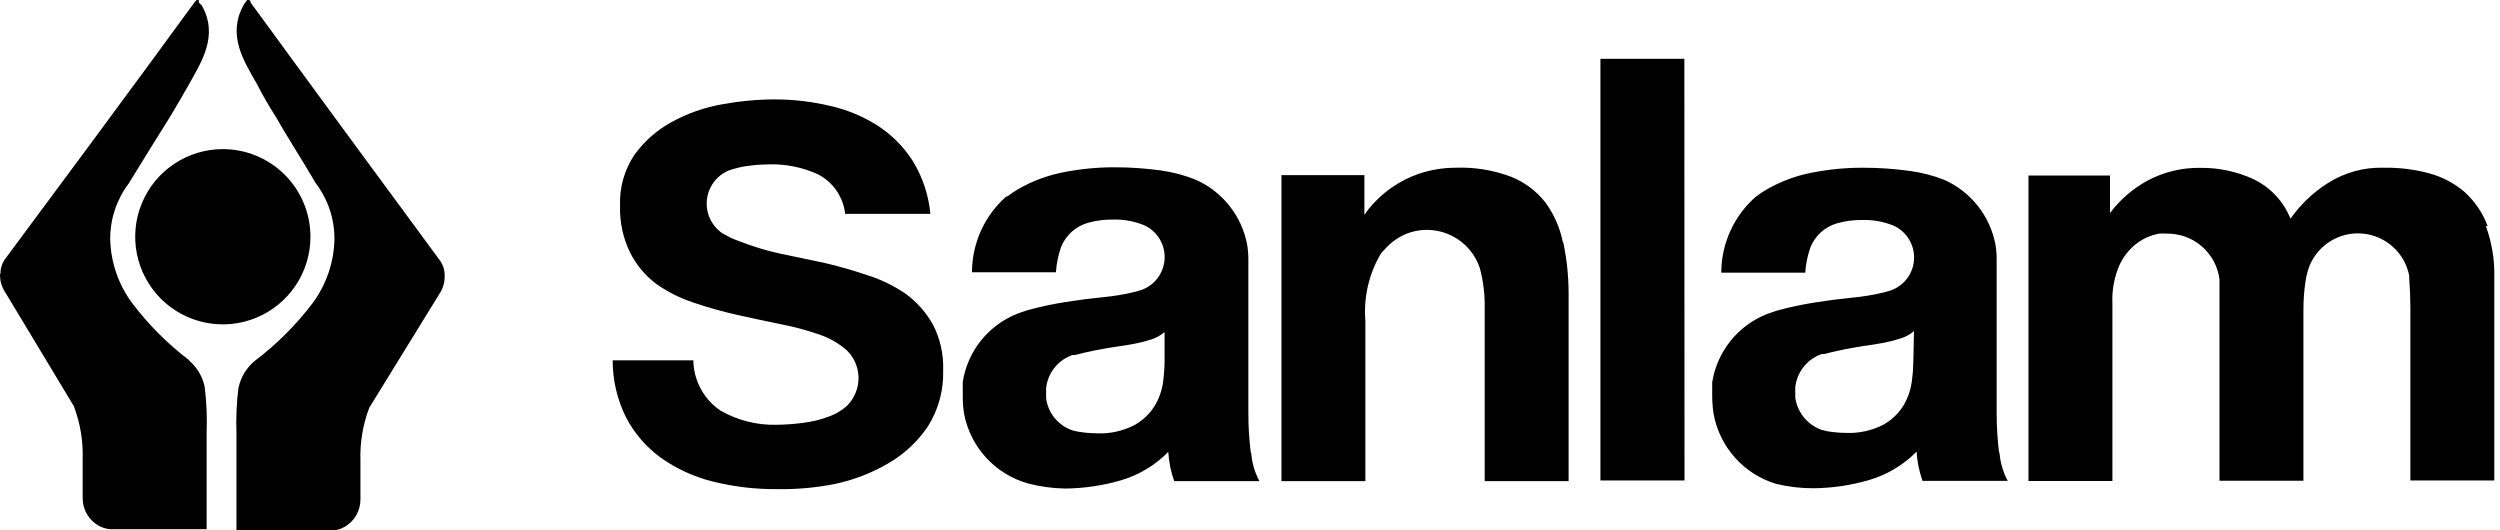 <svg width="198" height="42" viewBox="0 0 198 42" fill="none" xmlns="http://www.w3.org/2000/svg">
<g id="sanlam-black" clip-path="url(#clip0_309_12597)">
<g id="Layer 2">
<g id="Layer 1">
<g id="Layer 2_2">
<path id="Layer 1-2" d="M158.327 35.847C158.198 34.806 158.134 33.758 158.136 32.709V20.561C158.138 20.15 158.104 19.74 158.034 19.335C157.818 18.228 157.339 17.188 156.639 16.304C155.938 15.419 155.036 14.715 154.008 14.251C153.107 13.896 152.167 13.654 151.207 13.531C149.98 13.364 148.744 13.281 147.506 13.284C146.158 13.283 144.813 13.414 143.491 13.677C142.228 13.919 141.015 14.371 139.903 15.016C139.606 15.189 139.32 15.38 139.048 15.59C138.208 16.328 137.532 17.234 137.064 18.249C136.595 19.264 136.344 20.366 136.326 21.484V21.596H142.973C143.02 20.929 143.152 20.272 143.367 19.639C143.544 19.174 143.826 18.757 144.191 18.42C144.556 18.082 144.994 17.834 145.47 17.693C146.128 17.504 146.81 17.413 147.495 17.423C148.325 17.4 149.152 17.545 149.924 17.851C150.433 18.07 150.864 18.437 151.162 18.904C151.46 19.371 151.611 19.916 151.595 20.47C151.58 21.024 151.398 21.56 151.074 22.01C150.75 22.459 150.299 22.801 149.778 22.991L149.25 23.148C148.403 23.354 147.542 23.497 146.674 23.576C145.692 23.673 144.709 23.801 143.727 23.958C142.734 24.115 141.75 24.325 140.78 24.588C140.465 24.678 139.925 24.88 139.925 24.88C138.798 25.328 137.808 26.061 137.051 27.008C136.293 27.955 135.795 29.082 135.606 30.279V31.314C135.604 31.808 135.642 32.3 135.718 32.788C135.954 34.076 136.541 35.275 137.414 36.251C138.288 37.227 139.413 37.944 140.667 38.322C141.632 38.555 142.622 38.672 143.614 38.67C145.111 38.656 146.598 38.437 148.035 38.018C149.459 37.602 150.752 36.827 151.792 35.769C151.819 36.169 151.872 36.567 151.949 36.961C152.03 37.342 152.135 37.718 152.264 38.086H159.013C158.64 37.39 158.418 36.623 158.36 35.836L158.327 35.847ZM151.533 28.727C151.524 29.22 151.487 29.712 151.42 30.201C151.333 30.854 151.119 31.485 150.791 32.057C150.401 32.706 149.851 33.244 149.193 33.62C148.259 34.109 147.21 34.338 146.156 34.284C145.662 34.278 145.17 34.232 144.683 34.149L144.244 34.036C143.535 33.778 142.941 33.276 142.568 32.619C142.37 32.272 142.24 31.89 142.186 31.494C142.181 31.416 142.181 31.337 142.186 31.258V30.651C142.186 30.561 142.276 30.189 142.276 30.178C142.41 29.687 142.661 29.236 143.008 28.864C143.354 28.492 143.787 28.209 144.267 28.041H144.458C145.526 27.768 146.607 27.55 147.697 27.389C148.226 27.31 148.732 27.242 149.171 27.152C149.632 27.066 150.086 26.949 150.532 26.804C150.921 26.684 151.281 26.485 151.589 26.219L151.533 28.727ZM99.061 35.847C98.932 34.806 98.868 33.758 98.87 32.709V20.561C98.872 20.15 98.838 19.74 98.769 19.335C98.552 18.228 98.074 17.188 97.373 16.304C96.673 15.419 95.77 14.715 94.742 14.251C93.843 13.884 92.903 13.631 91.941 13.498C90.715 13.33 89.478 13.248 88.24 13.25C86.892 13.249 85.547 13.38 84.225 13.644C82.963 13.886 81.75 14.338 80.637 14.982C80.34 15.155 80.055 15.347 79.782 15.556H79.703C78.864 16.294 78.188 17.2 77.719 18.215C77.251 19.23 76.999 20.332 76.981 21.45V21.562H83.629C83.674 20.896 83.807 20.238 84.022 19.605C84.2 19.141 84.482 18.724 84.847 18.386C85.211 18.049 85.649 17.8 86.126 17.659C86.784 17.47 87.466 17.379 88.15 17.389C88.977 17.367 89.8 17.513 90.569 17.817C91.078 18.036 91.509 18.403 91.807 18.87C92.105 19.337 92.255 19.883 92.24 20.436C92.224 20.99 92.042 21.526 91.718 21.976C91.394 22.425 90.943 22.767 90.423 22.957L89.894 23.114C89.047 23.32 88.186 23.463 87.318 23.542C86.336 23.639 85.353 23.767 84.371 23.924C83.378 24.081 82.394 24.292 81.424 24.554C81.109 24.644 80.569 24.847 80.569 24.847C79.442 25.294 78.451 26.026 77.694 26.973C76.936 27.92 76.439 29.048 76.25 30.246V31.281C76.245 31.774 76.279 32.266 76.351 32.754C76.597 34.056 77.2 35.264 78.094 36.242C78.989 37.219 80.138 37.928 81.413 38.288C82.376 38.54 83.365 38.676 84.36 38.693C85.856 38.678 87.344 38.459 88.78 38.041C90.201 37.623 91.49 36.848 92.526 35.791C92.554 36.191 92.607 36.589 92.683 36.983C92.765 37.364 92.87 37.74 92.998 38.108H99.747C99.374 37.412 99.152 36.646 99.095 35.858L99.061 35.847ZM92.234 28.75C92.225 29.243 92.187 29.735 92.121 30.223C92.035 30.877 91.821 31.508 91.491 32.079C91.097 32.736 90.539 33.278 89.871 33.654C88.933 34.145 87.88 34.374 86.823 34.318C86.329 34.311 85.837 34.266 85.35 34.182C85.194 34.156 85.04 34.118 84.889 34.07C84.192 33.818 83.606 33.328 83.235 32.687C83.036 32.34 82.906 31.958 82.853 31.562C82.848 31.483 82.848 31.404 82.853 31.326V30.718C82.853 30.628 82.943 30.257 82.943 30.246C83.077 29.758 83.327 29.31 83.672 28.94C84.016 28.57 84.445 28.288 84.922 28.12H85.114C86.181 27.846 87.263 27.629 88.353 27.468C88.882 27.389 89.399 27.321 89.826 27.231C90.287 27.144 90.742 27.028 91.188 26.883C91.573 26.761 91.929 26.562 92.234 26.298V28.75ZM197.02 17.895C196.633 16.862 196.004 15.937 195.186 15.196C194.37 14.502 193.409 13.999 192.374 13.722C191.201 13.408 189.989 13.261 188.775 13.284C187.212 13.239 185.671 13.666 184.355 14.51C183.195 15.242 182.193 16.198 181.408 17.322C180.856 15.942 179.804 14.821 178.461 14.184C177.149 13.581 175.72 13.277 174.276 13.295C172.797 13.268 171.336 13.625 170.036 14.33C168.894 14.963 167.898 15.829 167.111 16.872V13.902H160.655V38.097H167.303V24.037C167.256 23.028 167.433 22.022 167.82 21.09C168.101 20.445 168.524 19.872 169.057 19.414C169.489 19.049 169.99 18.778 170.531 18.615L170.992 18.503C171.209 18.487 171.427 18.487 171.644 18.503C172.658 18.495 173.64 18.859 174.403 19.527C175.166 20.195 175.657 21.119 175.784 22.125V38.074H182.431V24.577C182.428 23.824 182.48 23.072 182.589 22.327C182.653 21.873 182.77 21.427 182.937 21C183.285 20.184 183.886 19.501 184.651 19.052C185.416 18.603 186.305 18.412 187.187 18.506C188.068 18.601 188.897 18.976 189.549 19.577C190.202 20.178 190.644 20.972 190.811 21.843V22.08C190.871 22.83 190.901 23.579 190.901 24.329V38.052H197.549V21.933C197.58 20.565 197.355 19.203 196.885 17.918L197.02 17.895ZM123.773 19.166C123.548 18.032 123.076 16.96 122.389 16.028C121.684 15.127 120.753 14.429 119.69 14.004C118.28 13.47 116.776 13.225 115.269 13.284C114.303 13.287 113.342 13.443 112.424 13.745C110.832 14.286 109.427 15.269 108.374 16.579L108.059 17.018V13.869H101.491V38.108H108.138V25.409C107.986 23.552 108.414 21.692 109.364 20.089C109.462 19.966 109.567 19.849 109.679 19.74C110.219 19.117 110.919 18.654 111.704 18.402C112.809 18.06 114.004 18.166 115.033 18.696C116.061 19.226 116.841 20.138 117.204 21.236C117.481 22.278 117.609 23.353 117.587 24.43V38.108H124.234V23.204C124.231 21.851 124.088 20.502 123.807 19.178L123.773 19.166ZM73.888 25.713C73.354 24.746 72.613 23.908 71.717 23.261C70.781 22.619 69.754 22.122 68.669 21.787C67.543 21.403 66.398 21.076 65.238 20.809L61.695 20.066C60.642 19.83 59.608 19.515 58.602 19.122L58.186 18.964L57.848 18.818L57.219 18.48C56.794 18.192 56.455 17.794 56.238 17.329C56.021 16.864 55.933 16.349 55.985 15.838C56.037 15.327 56.226 14.84 56.532 14.428C56.839 14.016 57.251 13.694 57.725 13.498C58.249 13.315 58.793 13.191 59.344 13.126C59.882 13.057 60.422 13.02 60.964 13.014C62.286 12.99 63.597 13.263 64.8 13.812C65.384 14.119 65.885 14.565 66.258 15.11C66.63 15.655 66.863 16.283 66.937 16.939H73.686C73.549 15.461 73.075 14.034 72.302 12.766C71.588 11.638 70.636 10.678 69.513 9.954C68.364 9.221 67.097 8.692 65.767 8.391C64.315 8.046 62.828 7.872 61.335 7.873C59.935 7.879 58.539 8.011 57.162 8.267C55.767 8.513 54.421 8.988 53.181 9.673C52.015 10.31 51.007 11.202 50.234 12.283C49.444 13.469 49.05 14.874 49.109 16.298C49.068 17.582 49.342 18.857 49.907 20.01C50.399 20.989 51.112 21.84 51.988 22.496C52.893 23.129 53.886 23.625 54.935 23.969C56.082 24.36 57.25 24.687 58.433 24.948C59.611 25.21 60.765 25.458 61.898 25.69C62.929 25.888 63.944 26.162 64.935 26.511C65.716 26.778 66.438 27.195 67.061 27.737C67.646 28.306 67.982 29.084 67.994 29.9C68.007 30.716 67.695 31.504 67.128 32.09L67.061 32.158C66.674 32.501 66.228 32.772 65.745 32.956C65.043 33.227 64.309 33.408 63.562 33.496C62.872 33.587 62.178 33.635 61.481 33.643C59.933 33.678 58.404 33.289 57.061 32.518C56.408 32.077 55.872 31.484 55.498 30.791C55.124 30.098 54.923 29.324 54.913 28.536H48.524C48.521 30.096 48.879 31.636 49.57 33.035C50.221 34.291 51.152 35.381 52.292 36.218C53.525 37.104 54.914 37.749 56.386 38.119C58.073 38.547 59.809 38.755 61.549 38.738C63.097 38.766 64.643 38.626 66.161 38.322C67.654 38.003 69.086 37.444 70.401 36.668C71.645 35.942 72.706 34.942 73.506 33.744C74.332 32.421 74.747 30.883 74.698 29.323C74.742 28.058 74.459 26.803 73.877 25.679L73.888 25.713ZM133.412 38.052H126.754V4.657H133.401L133.412 38.052ZM18.885 30.696C18.736 31.904 18.684 33.123 18.728 34.34V42.011H26.399C26.72 41.98 27.031 41.88 27.31 41.719C27.686 41.499 27.997 41.186 28.214 40.809C28.431 40.432 28.546 40.005 28.547 39.57V36.5C28.499 35.065 28.736 33.635 29.245 32.293L34.79 23.294C35.085 22.861 35.235 22.345 35.218 21.821C35.226 21.422 35.112 21.029 34.891 20.696C24.746 6.929 19.965 0.36 19.841 0.191V0.09C19.826 0.065 19.804 0.043 19.779 0.028C19.754 0.012 19.725 0.002 19.695 -0C19.659 -0.014 19.619 -0.014 19.583 -0L19.425 0.191L19.324 0.349C17.941 2.767 19.324 4.848 20.359 6.67C20.802 7.542 21.29 8.39 21.821 9.212C22.755 10.865 23.947 12.688 25.016 14.521C25.979 15.793 26.497 17.346 26.489 18.942C26.45 20.776 25.84 22.553 24.746 24.026C23.439 25.746 21.902 27.279 20.179 28.581C19.527 29.118 19.076 29.859 18.897 30.684L18.885 30.696ZM15.05 28.581C13.326 27.279 11.79 25.746 10.483 24.026C9.384 22.554 8.771 20.777 8.728 18.942C8.721 17.346 9.239 15.793 10.202 14.521C11.327 12.688 12.451 10.865 13.464 9.257C13.936 8.481 14.409 7.649 14.937 6.737C15.927 4.938 17.356 2.834 15.972 0.416L15.747 0.202V-0C15.711 -0.014 15.671 -0.014 15.635 -0C15.606 0.001 15.578 0.009 15.553 0.023C15.527 0.036 15.505 0.055 15.489 0.079L15.41 0.18C15.275 0.36 10.506 6.929 0.36 20.573C0.139 20.905 0.025 21.298 0.034 21.697H2.01657e-05C-0.016 22.221 0.134 22.737 0.427 23.171L5.849 32.169C6.357 33.512 6.594 34.941 6.546 36.376V39.48C6.55 39.913 6.665 40.338 6.882 40.712C7.099 41.087 7.41 41.399 7.784 41.617C8.063 41.779 8.374 41.879 8.695 41.91H16.366V34.261C16.411 33.044 16.358 31.826 16.208 30.617C16.029 29.792 15.578 29.051 14.926 28.514L15.05 28.581ZM17.648 11.81C16.276 11.81 14.934 12.217 13.793 12.98C12.651 13.742 11.762 14.826 11.236 16.095C10.711 17.363 10.574 18.758 10.841 20.104C11.109 21.45 11.77 22.687 12.741 23.658C13.711 24.628 14.948 25.289 16.294 25.557C17.64 25.825 19.036 25.687 20.304 25.162C21.572 24.637 22.656 23.747 23.419 22.606C24.181 21.465 24.588 20.123 24.588 18.75C24.588 16.91 23.857 15.145 22.555 13.843C21.254 12.541 19.489 11.81 17.648 11.81Z" fill="black"/>
</g>
</g>
</g>
</g>
<defs>
<clipPath id="clip0_309_12597">
<rect width="197.582" height="42" fill="white"/>
</clipPath>
</defs>
</svg>
